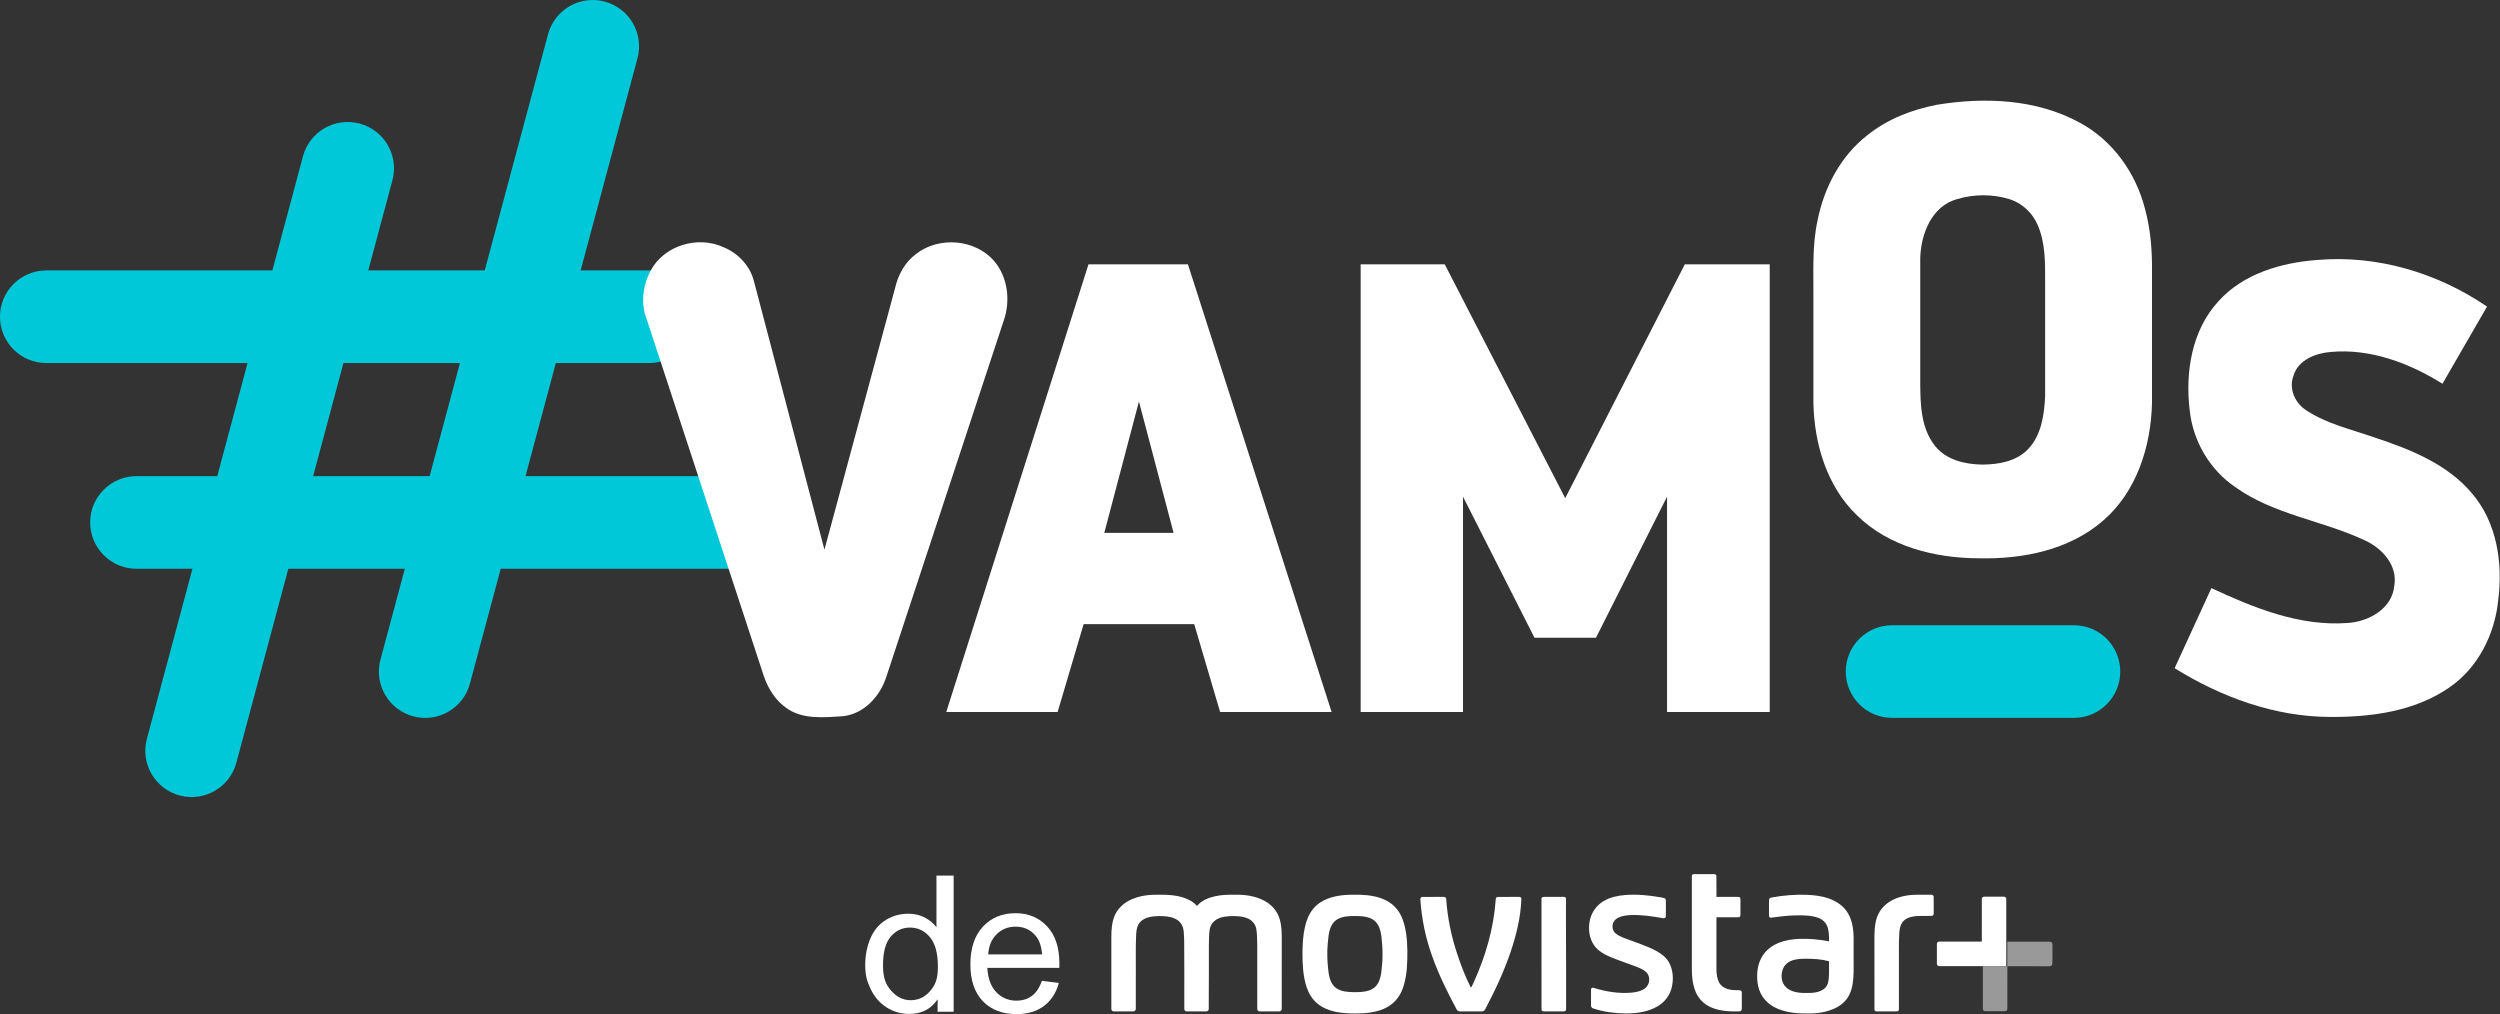 <?xml version="1.0" encoding="UTF-8"?>
<svg id="svg73" width="739.27pt" height="299.88pt" version="1.1" viewBox="0 0 739.27 299.88" xmlns="http://www.w3.org/2000/svg" xmlns:cc="http://creativecommons.org/ns#" xmlns:dc="http://purl.org/dc/elements/1.1/" xmlns:rdf="http://www.w3.org/1999/02/22-rdf-syntax-ns#">
 <rect x="0" y="0" width="739.27" height="299.88" fill="#333333" stroke="none"/>
 <g id="g5052" transform="translate(-9.802 -66.809)" fill="#01c8d8" stroke-width="1">
  <path id="path15-9-2-4-7-9" d="m215.49 160.47c0-7.563-6.131-13.693-13.693-13.693h-178.31c-7.563 0-13.693 6.131-13.693 13.693 0 7.563 6.131 13.693 13.693 13.693h178.31c7.563 0 13.693-6.131 13.693-13.693z"/>
  <path id="path15-9-2-4-7" d="m242.16 221.3c0-7.563-6.131-13.693-13.693-13.693h-178.31c-7.563 0-13.693 6.131-13.693 13.693 0 7.563 6.131 13.693 13.693 13.693h178.31c7.563 0 13.693-6.131 13.693-13.693z"/>
  <path id="path15-9-2-0" d="m198.31 84.05c1.957-7.305-2.378-14.814-9.683-16.771-7.305-1.957-14.814 2.378-16.771 9.683l-49.545 184.9c-1.957 7.305 2.378 14.813 9.683 16.771 7.305 1.957 14.813-2.378 16.771-9.683z"/>
  <path id="path15-9-2-4-2" d="m116.16 103.35c-7.305-1.957-14.814 2.378-16.771 9.683l-46.149 172.23c-1.957 7.305 2.378 14.814 9.683 16.771 7.305 1.957 14.814-2.378 16.771-9.683l46.149-172.23c1.957-7.305-2.378-14.814-9.683-16.771z"/>
 </g>
 <path id="path15-9" d="m559.5 184.89c-7.563 0-13.693 6.131-13.693 13.693 0 7.563 6.131 13.693 13.693 13.693h53.782c7.563-8e-5 13.693-6.131 13.693-13.693-8e-5 -7.563-6.131-13.693-13.693-13.693z" fill="#01c8d8" stroke-width="1"/>
 <g id="#000000ff-4" transform="matrix(1 0 0 1 -9.882 -66.808)" fill="#fff">
  <path id="path18" d="m582.64 97.79c14.14-2.33 29.53-1.7 42.33 5.34 9.72 5.24 16.56 14.94 19.24 25.55 1.6 5.95 2.105 12.13 2.035 18.28v39.04c-0.3 12.78-4.515 26.22-14.465 34.77-10.03 8.72-23.81 11.43-36.77 11.13-12.91-0.05-26.63-3.43-36.05-12.75-8.87-8.54-12.59-21.13-12.84-33.17v-30.91c0.07-7.72-0.43-15.53 1.24-23.13 1.92-9.66 6.79-18.96 14.64-25.09 5.92-4.78 13.21-7.63 20.64-9.06m5.89 27.92c-7.46 2.1-10.605 10.3-10.815 17.36v36.9c0.03 6.43 0.195 13.59 4.465 18.81 3.3 4.08 8.83 5.33 13.84 5.41 4.82-0.02 10.14-0.93 13.61-4.59 3.92-4.16 4.765-10.16 5.015-15.64v-34c0.02-5.56 0.065-11.35-2.175-16.55-1.49-3.55-4.5-6.44-8.17-7.65-5.08-1.62-10.68-1.59-15.77-0.05z"/>
  <path id="path20-2" d="m202.19 147.01c3.94-7.63 14.06-10.65 21.73-7.06 4.27 1.76 7.74 5.47 8.9 9.98l20.855 79.42 20.855-77.23c0.89-4.02 2.98-7.86 6.36-10.3 6.73-5.2 17.48-4.28 23.03 2.25 3.98 4.73 4.78 11.6 2.83 17.37l-34.76 105.46c-1.84 5.79-6.58 11.01-12.86 11.7-5.5 0.33-11.7 1.03-16.5-2.28-3.4-2.27-5.63-5.89-6.92-9.7l-35.13-107.05c-1.13-4.22-0.36-8.72 1.61-12.56z"/>
  <path id="path22-8" d="m665.87 155.92c7.35-8.19 18.58-11.45 29.23-12.24 17.73-1.53 35.6 3.81 50.22 13.79l-13.18 22.81c-9.82-6.13-21.38-10.49-33.12-9.39-4.42 0.37-9.58 2.36-10.94 7.02-1.46 3.8 0.44 8.1 3.76 10.22 6.1 4.04 13.37 5.63 20.19 8.04 10.63 3.5 21.7 7.9 29.02 16.75 7.19 8.53 8.95 20.35 7.6 31.13-0.96 10.19-5.95 20.25-14.54 26.09-10.21 7.05-23.03 8.74-35.17 8.67-16.37-0.03-32.22-5.85-46-14.41l10.87-23.68c12.54 5.83 26.06 11.34 40.17 10.31 6.23-0.33 13.26-4.15 13.91-10.97 1.07-6.06-3.58-11.15-8.74-13.48-12.46-5.86-26.79-7.55-38.19-15.68-7.6-5.11-12.62-13.67-13.56-22.76-1.37-11.2 0.59-23.66 8.47-32.22z"/>
  <path id="path24-7" d="m331.76 144.97h29.4l42.49 132.38h-32.97l-7.66-25.98h-32.7l-7.69 25.98h-32.93zm14.915 40.57-10.245 38.835h20.49z"/>
  <path id="path26-7" d="m412.24 144.97h24.86l35.63 69.15 35.36-69.15h25.11v132.38h-30.36v-63.675l-21.02 41.72h-18.18l-21.135-41.72v63.675h-30.265z"/>
 </g>
 <g id="#27a5d5ff" transform="matrix(.134 0 0 .134 242.1 255.14)">
  <path id="path28-0" d="m2623 174c30.34-0.02 60.67 0.04 91.01-0.03 2.19 0.05 4.74-0.25 6.57 1.33 2.1 1.89 2.14 5.06 2.09 7.7-0.6 13.66 0.51 27.36-0.49 40.99-0.51 2.86-3.42 4.61-6.18 4.26-30.97-0.01-61.94 0.08-92.91-0.05-0.2 30.59-0.06 61.19-0.06 91.78-0.11 1.93 0.22 4.22-1.3 5.71-1.34 1.77-3.74 1.78-5.71 1.82-13.67-0.05-27.34 0.03-41-0.03-3.64 0.52-6.69-2.92-6.04-6.44 0.06-30.93-0.03-61.85 0.04-92.77 17.95-0.15 35.94 0.46 53.87-0.32 0.27-17.98 0.06-35.97 0.11-53.95z" fill="#fff" opacity=".5"/>
 </g>
 <g id="g5070" fill="#fff">
  <g id="g1095" transform="translate(-9.802 -66.809)">
   <path id="path1001" d="m287.06 365.98v-3.679c-1.911 2.892-4.721 4.338-8.43 4.338-2.403 0-4.617-0.641-6.642-1.922-2.006-1.281-3.567-3.066-4.683-5.354-1.097-2.306-1.646-4.106-1.646-7.09 0-2.91 0.501-5.546 1.504-7.908 1.003-2.38 2.507-4.201 4.513-5.464s4.248-1.895 6.727-1.895c1.817 0 3.434 0.375 4.854 1.126 1.419 0.732 2.573 1.693 3.463 2.883v-15.288h5.081v40.253zm-16.15-13.707c0 3.734 0.814 5.681 2.441 7.529 1.627 1.849 3.548 2.773 5.762 2.773 2.233 0 4.125-0.879 5.677-2.636 1.571-1.776 2.356-3.63 2.356-7.255 0-3.99-0.795-6.919-2.384-8.786-1.589-1.867-3.548-2.801-5.875-2.801-2.271 0-4.172 0.897-5.705 2.691-1.514 1.794-2.271 4.622-2.271 8.484z"/>
   <path id="path1003" d="m317.91 356.85 5 0.618q-1.183 4.382-4.382 6.802-3.199 2.42-8.173 2.42-6.264 0-9.947-3.845-3.656-3.871-3.656-10.834 0-7.205 3.71-11.184 3.71-3.979 9.625-3.979 5.726 0 9.356 3.898t3.629 10.969q0 0.43-0.027 1.29h-21.292q0.269 4.705 2.662 7.205 2.393 2.5 5.968 2.5 2.662 0 4.543-1.398t2.984-4.463zm-15.889-7.823h15.942q-0.323-3.603-1.828-5.404-2.312-2.796-5.995-2.796-3.334 0-5.619 2.231-2.258 2.231-2.5 5.968z"/>
  </g>
  <path id="path25" d="m586.04 265.85c-0.048-0.379 0.307-0.704 0.675-0.695 1.915-0.017 3.83-1e-3 5.746-8e-3 0.394-0.05 0.847 0.254 0.805 0.687 5e-3 4.2 1e-3 8.401 3e-3 12.602-7e-3 2.407 0.021 4.816-0.015 7.223-2.401 0.104-4.809 0.023-7.212 0.043-4.153-7e-3 -8.306 0-12.459-3e-3 -0.412 0.056-0.857-0.268-0.83-0.7-7e-3 -1.878 4e-3 -3.757-5e-3 -5.635-4e-3 -0.26-9e-3 -0.566 0.216-0.747 0.281-0.245 0.675-0.171 1.022-0.183 4.018 5e-3 8.036 1e-3 12.053 3e-3 4e-3 -4.196-1e-3 -8.39 3e-3 -12.586z" stroke-width=".134"/>
  <g id="g862" transform="matrix(.134 0 0 .134 242.64 255.2)">
   <path id="path9" d="m1922.8 28.95c-0.32-2.49 1.85-4.51 4.3-4.38 14.64-0.18 29.29-0.02 43.93-0.07 2.71-0.26 6.1 1.14 5.87 4.36 0.38 15.3-0.06 30.63 0.22 45.93 15.32-0.12 30.65 0.02 45.97-0.06 1.91 0.05 4.18-0.09 5.7 1.36 1.32 1.28 1.13 3.27 1.26 4.96-0.05 11.34 0.03 22.68-0.04 34.02 0.21 2.76-2.29 4.84-4.92 4.66-16.02 0.08-32.03-0.01-48.05 0.04-0.01 38.75 0 77.5 0 116.24 0.42 9.55 1.39 19.48 6.04 28.01 3.97 7.16 11.16 12.12 18.99 14.22 8.41 2.49 17.27 2.42 25.96 2.54 2.81-0.22 5.11 2.38 4.97 5.11 0.11 11.03-0.03 22.07 0.06 33.11-0.09 2.02 0.2 4.24-0.86 6.07-1.07 1.81-3.33 2.28-5.25 2.41-20.93 0.25-42.65-0.4-62.06-9.12-14.86-6.42-27.11-18.6-33.47-33.5-7.96-18.5-8.94-39.03-8.63-58.89 0.01-65.67-0.01-131.35 0.01-197.02z"/>
   <path id="path11" d="m685.57 80.57c18.85-8.58 39.89-11.06 60.43-10.57 19.7-0.42 39.82 0.79 58.49 7.61 9.9 3.55 19.27 9.04 26.29 16.98 10.38-12.17 25.98-18.28 41.26-21.52 13.78-2.95 27.92-3.3 41.95-3.07 22.42-0.51 45.61 2.6 65.57 13.37 15.61 8.3 28.37 22.47 33.42 39.57 5.44 17.82 4.85 36.64 4.78 55.05-0.02 48.03 0.03 96.07-0.02 144.1 0.08 3.11-2.75 5.57-5.79 5.39-13.94 0.04-27.87 0.02-41.81 0.02-2.43 0.08-5.36-0.85-6.06-3.44-0.59-2.65-0.29-5.38-0.34-8.06 0.02-44.66 0-89.31 0.01-133.97-0.49-12.03-0.05-24.18-2.03-36.1-1.62-9.41-7.66-17.87-16.16-22.25-13.36-6.92-28.93-6.88-43.58-6.36-13.32 0.75-28.02 3.95-36.84 14.83-7.32 8.86-7.25 20.93-7.79 31.8-0.74 23-0.18 46.02-0.35 69.03 0.09 29.98-0.08 59.96-0.32 89.94-0.35 2.75-3 4.64-5.69 4.56-14.01 0.05-28.04 0.03-42.05 0.01-2.41 0.09-5.16-0.89-5.89-3.39-0.66-3.3-0.18-6.7-0.3-10.04-0.13-47.67 0.3-95.35-0.28-143.02-0.9-12.39 0.56-26.03-6.61-36.93-6.78-10.21-19.22-14.56-30.86-16.09-11.89-1.32-24.02-1.4-35.85 0.58-10.35 1.88-21.17 6.43-26.84 15.79-5.35 8.15-5.46 18.21-5.99 27.59-0.96 22.99-0.42 46.02-0.56 69.03-0.03 30.3 0.06 60.61-0.04 90.91 0.17 3.18-2.67 5.71-5.76 5.56-14.2 0.02-28.41 0.06-42.61-0.02-3.04 0.17-5.94-2.37-5.59-5.52-0.02-52.63-0.01-105.27-0.01-157.9-0.08-16.6 1.07-33.76 7.82-49.15 7.03-15.55 20.61-27.4 36-34.32z"/>
   <path id="path13" d="m1154.6 70.85c12.1-1.2 24.27-0.82 36.42-0.81 21.02 0.79 42.73 4.01 61.16 14.78 14.41 8.37 25.51 21.93 31.53 37.41 8.85 22.45 10.75 46.85 11.26 70.75 0.18 26.19-0.43 52.88-8.23 78.11-4.96 16.75-14.71 32.52-29.26 42.54-18.13 12.79-40.72 16.95-62.46 18.08-20.33 0.7-40.94 0.72-60.86-3.88-13.76-3.17-27.21-8.79-38.03-18.02-11.15-9.27-18.86-22.11-23.45-35.76-8.12-24.45-9.08-50.5-9.19-76.04 0.33-18.8 1.09-37.76 5.32-56.15 3.25-14.58 8.62-29.08 18.31-40.65 8.25-10.21 19.53-17.68 31.7-22.4 11.42-4.51 23.59-6.76 35.78-7.96m7.02 46.94c-8.13 0.93-16.39 2.96-23.19 7.68-6.5 4.41-10.91 11.29-13.52 18.59-3.89 10.51-4.42 21.8-5.56 32.84-1.79 19.06-1.26 38.26 0.9 57.26 1.19 12.33 3.21 25.39 11 35.46 6.13 8.05 15.93 12.27 25.7 13.84 12.26 1.87 24.74 1.85 37.09 0.95 10.73-0.93 22.06-3.56 30.05-11.26 8.37-8.11 11.71-19.85 13.31-31.07 1.61-13.61 2.95-27.3 2.8-41.02 0.18-13.43-1.15-26.84-2.64-40.17-1.53-11.09-4.52-22.71-12.4-31.07-7.49-7.97-18.58-11.06-29.14-12.13-11.43-1.01-22.98-1.03-34.4 0.1z"/>
   <path id="path15-0" d="m1776.4 70.6c25.65-2.01 51.41 0.66 76.7 4.98 3.31 0.71 6.75 1.03 9.92 2.3 2.6 1.3 2.37 4.59 2.47 7.06-0.14 10.98 0.18 21.98-0.15 32.95 0.02 3.47-3.65 4.52-6.44 3.8-23.04-4.03-46.36-7.62-69.82-6.86-10.01 0.44-20.31 1.52-29.37 6.1-5.8 2.94-10.61 8.38-11.59 14.95-1.45 7.03 0.82 14.84 6.46 19.46 8.38 6.97 19.01 10.24 29.07 13.96 20.07 7.6 40.68 14.1 59.68 24.21 11.3 6.12 22.29 14.01 28.72 25.43 9.59 16.82 10.66 37.46 6.31 56.03-4.12 17.04-15.5 31.91-30.53 40.83-21.14 12.89-46.55 16.1-70.87 16.22-24.03-0.37-48.25-3.28-71.13-10.85-2.9-0.68-5.65-2.91-5.59-6.11-0.01-12.06-0.13-24.14 0.07-36.21-0.03-2.74 3.16-4.32 5.57-3.41 27.42 8.55 56.42 13.28 85.16 10.52 9.95-1.17 20.35-3.21 28.5-9.43 10.8-8.07 12.63-26.28 2.54-35.62-5.7-5.53-13.19-8.61-20.41-11.59-19.15-7.2-38.57-13.68-57.5-21.43-13.94-5.85-28.02-13.42-36.96-26.04-11.32-16.06-13.43-37.17-9.39-56.02 3.82-17.28 14.97-32.79 30.22-41.79 14.59-8.67 31.62-12.11 48.36-13.44z"/>
   <path id="path17-0" d="m2097.9 76.25c26.38-4.84 53.28-7.16 80.1-6.04 15.81 0.79 31.75 2.73 46.77 7.93 15.42 5.62 30.18 14.65 39.68 28.33 11.59 16.35 14.86 36.9 15.27 56.51 0.07 25.36 0 50.71 0.04 76.07-0.35 17.65-1.66 35.97-9.66 52.04-5.88 11.87-15.91 21.33-27.56 27.47-19.41 10.3-41.75 13.87-63.54 13.44-21.56 0.24-43.64-1.31-63.89-9.25-15.25-5.82-29.24-16-37.65-30.19-9.91-16.27-11.76-36.07-9.93-54.68 1.78-16.37 8.48-32.44 20.15-44.23 10.98-11.27 25.73-18.18 40.85-21.92 20.41-5.2 41.72-5.1 62.59-3.62 11.58 0.87 23.06 2.66 34.47 4.74-0.18-11.65 0.2-23.86-4.69-34.73-3.4-7.79-10.29-13.6-18.05-16.77-7.91-3.22-16.44-4.45-24.89-5.22-25.39-1.94-50.88 0.32-76 4.04-2.29 0.29-4.66 0.87-6.86 0.04-1.98-0.93-2.18-3.29-2.12-5.18 0.06-11.03-0.08-22.06 0.06-33.08-0.05-2.8 1.98-5.45 4.86-5.7m46.12 138.77c-7.83 2.64-14.87 7.99-18.7 15.41-7.34 13.96-6.19 33.32 5.89 44.34 9.97 8.88 23.8 11.49 36.75 11.97 9.29-0.1 18.69 0.56 27.88-1.23 8.06-1.47 16.28-4.57 21.94-10.75 4.85-5.33 6.49-12.68 7.12-19.66 1.09-12.76 0.35-25.58 0.64-38.37-17.09-4.54-34.92-5.67-52.54-5.48-9.75-0.07-19.69 0.63-28.98 3.77z"/>
   <path id="path19" d="m2406.4 70.59c14.84-1.19 29.76-0.32 44.64-0.6 2.96-0.5 5.65 2.02 5.42 5.03 0.05 11.98-0.01 23.96 0.03 35.94 0.19 2.47-1.07 5.36-3.81 5.64-14.95 0.82-30.17-1.25-44.9 2.13-7.94 1.83-15.93 5.64-20.59 12.58-5.12 7.11-6.2 16.11-6.69 24.63-1.16 20.66-0.65 41.37-0.76 62.06-0.02 35.04 0.03 70.08-0.03 105.12 0.27 2.86-2.56 4.54-5.11 4.35-14.5 0.06-29.01 0.03-43.5 0.01-2.7 0.18-5.78-1.45-5.35-4.55-0.05-43.64-0.01-87.29-0.02-130.93 0.4-20.04-1.37-40.31 2.46-60.12 2.4-14.27 9.28-27.79 19.81-37.77 15.61-14.93 37.29-21.6 58.4-23.52z"/>
   <path id="path21" d="m1323.7 81c-0.46-2.76 1.02-6.28 4.26-6.18 15.34-0.18 30.7-0.01 46.05-0.08 2.77-0.18 6.41 0.92 6.64 4.21 2.86 42.24 11.61 84.02 25.14 124.12 8.08 24.68 17.8 48.84 29.37 72.1 2.84-3.39 4.06-7.82 6.14-11.69 26.44-57.81 44.45-119.99 48.75-183.59-0.12-2.76 2.11-5.15 4.91-5.06 15.32-0.2 30.65-0.01 45.98-0.09 2.62-0.28 6.03 1.12 5.65 4.3-1.35 40.24-11.08 79.72-23.92 117.72-14.97 43.77-34.56 85.81-56.3 126.59-1.29 2.93-4.46 4.27-7.51 4.14-15.61 0.01-31.21 0.02-46.82 0-3.22 0.01-6.79-1.11-8.24-4.24-20.68-38.59-40.2-77.99-54.71-119.38-14-39.55-22.65-81-25.39-122.87z"/>
   <path id="path23-3" d="m1593.2 75.29c1.85-0.65 3.87-0.54 5.84-0.56 13.63 0.07 27.27-0.04 40.91 0.05 2.41-0.2 5.39 1.28 5.06 4.1 0.05 25.02 0 50.05 0.02 75.07 0.53 55.02 0.11 110.05 0.27 165.07-0.06 2 0.12 4.07-0.49 6.02-0.95 2.19-3.71 2.39-5.76 2.46-14.33-0.02-28.66 0.07-42.98-0.04-2.55 0.15-5.32-1.59-5.03-4.39-0.04-81.02 0.02-162.04-0.03-243.06-0.16-1.8 0.25-4.03 2.19-4.72z"/>
  </g>
 </g>
</svg>
